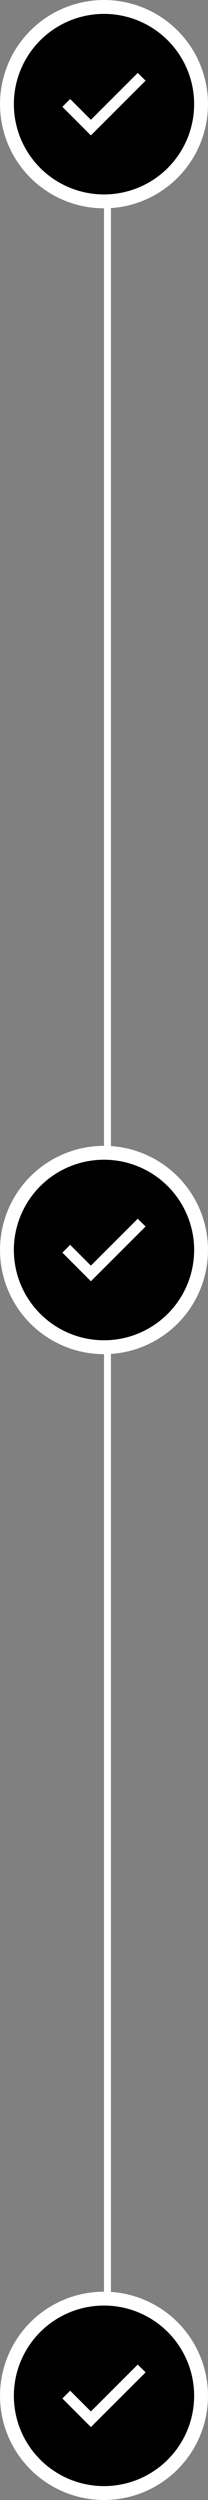 <svg xmlns="http://www.w3.org/2000/svg" xmlns:xlink="http://www.w3.org/1999/xlink" width="30" height="360" viewBox="0 0 30 360">
  <rect x="0" y="0" width="30" height="360" fill="#808080" stroke="none"/>
  <defs>
    <clipPath id="clip-path">
      <rect id="Rectangle_1168" data-name="Rectangle 1168" width="12" height="12" transform="translate(482 3266)" fill="#fff" stroke="#707070" stroke-width="1"/>
    </clipPath>
  </defs>
  <g id="Group_4770" data-name="Group 4770" transform="translate(-473 -3258)">
    <line id="Line_224" data-name="Line 224" y2="328" transform="translate(488.5 3268.5)" fill="none" stroke="#fff" stroke-width="1"/>
    <g id="Group_3395" data-name="Group 3395" transform="translate(0 1)">
      <g id="Ellipse_119" data-name="Ellipse 119" transform="translate(473 3257)" stroke="#fff" stroke-width="2">
        <circle cx="15" cy="15" r="15" stroke="none"/>
        <circle cx="15" cy="15" r="14" fill="none"/>
      </g>
      <g id="Mask_Group_69" data-name="Mask Group 69" clip-path="url(#clip-path)">
        <path id="checked" d="M0,6.383,4.109,10.5,12,2.617,10.867,1.5,4.109,8.25,1.117,5.258Z" transform="translate(482 3266)" fill="#fff"/>
      </g>
    </g>
    <g id="Group_3395-2" data-name="Group 3395" transform="translate(0 166)">
      <g id="Ellipse_119-2" data-name="Ellipse 119" transform="translate(473 3257)" stroke="#fff" stroke-width="2">
        <circle cx="15" cy="15" r="15" stroke="none"/>
        <circle cx="15" cy="15" r="14" fill="none"/>
      </g>
      <g id="Mask_Group_69-2" data-name="Mask Group 69" clip-path="url(#clip-path)">
        <path id="checked-2" data-name="checked" d="M0,6.383,4.109,10.5,12,2.617,10.867,1.5,4.109,8.25,1.117,5.258Z" transform="translate(482 3266)" fill="#fff"/>
      </g>
    </g>
    <g id="Group_3395-3" data-name="Group 3395" transform="translate(0 331)">
      <g id="Ellipse_119-3" data-name="Ellipse 119" transform="translate(473 3257)" stroke="#fff" stroke-width="2">
        <circle cx="15" cy="15" r="15" stroke="none"/>
        <circle cx="15" cy="15" r="14" fill="none"/>
      </g>
      <g id="Mask_Group_69-3" data-name="Mask Group 69" clip-path="url(#clip-path)">
        <path id="checked-3" data-name="checked" d="M0,6.383,4.109,10.5,12,2.617,10.867,1.5,4.109,8.25,1.117,5.258Z" transform="translate(482 3266)" fill="#fff"/>
      </g>
    </g>
  </g>
</svg>

